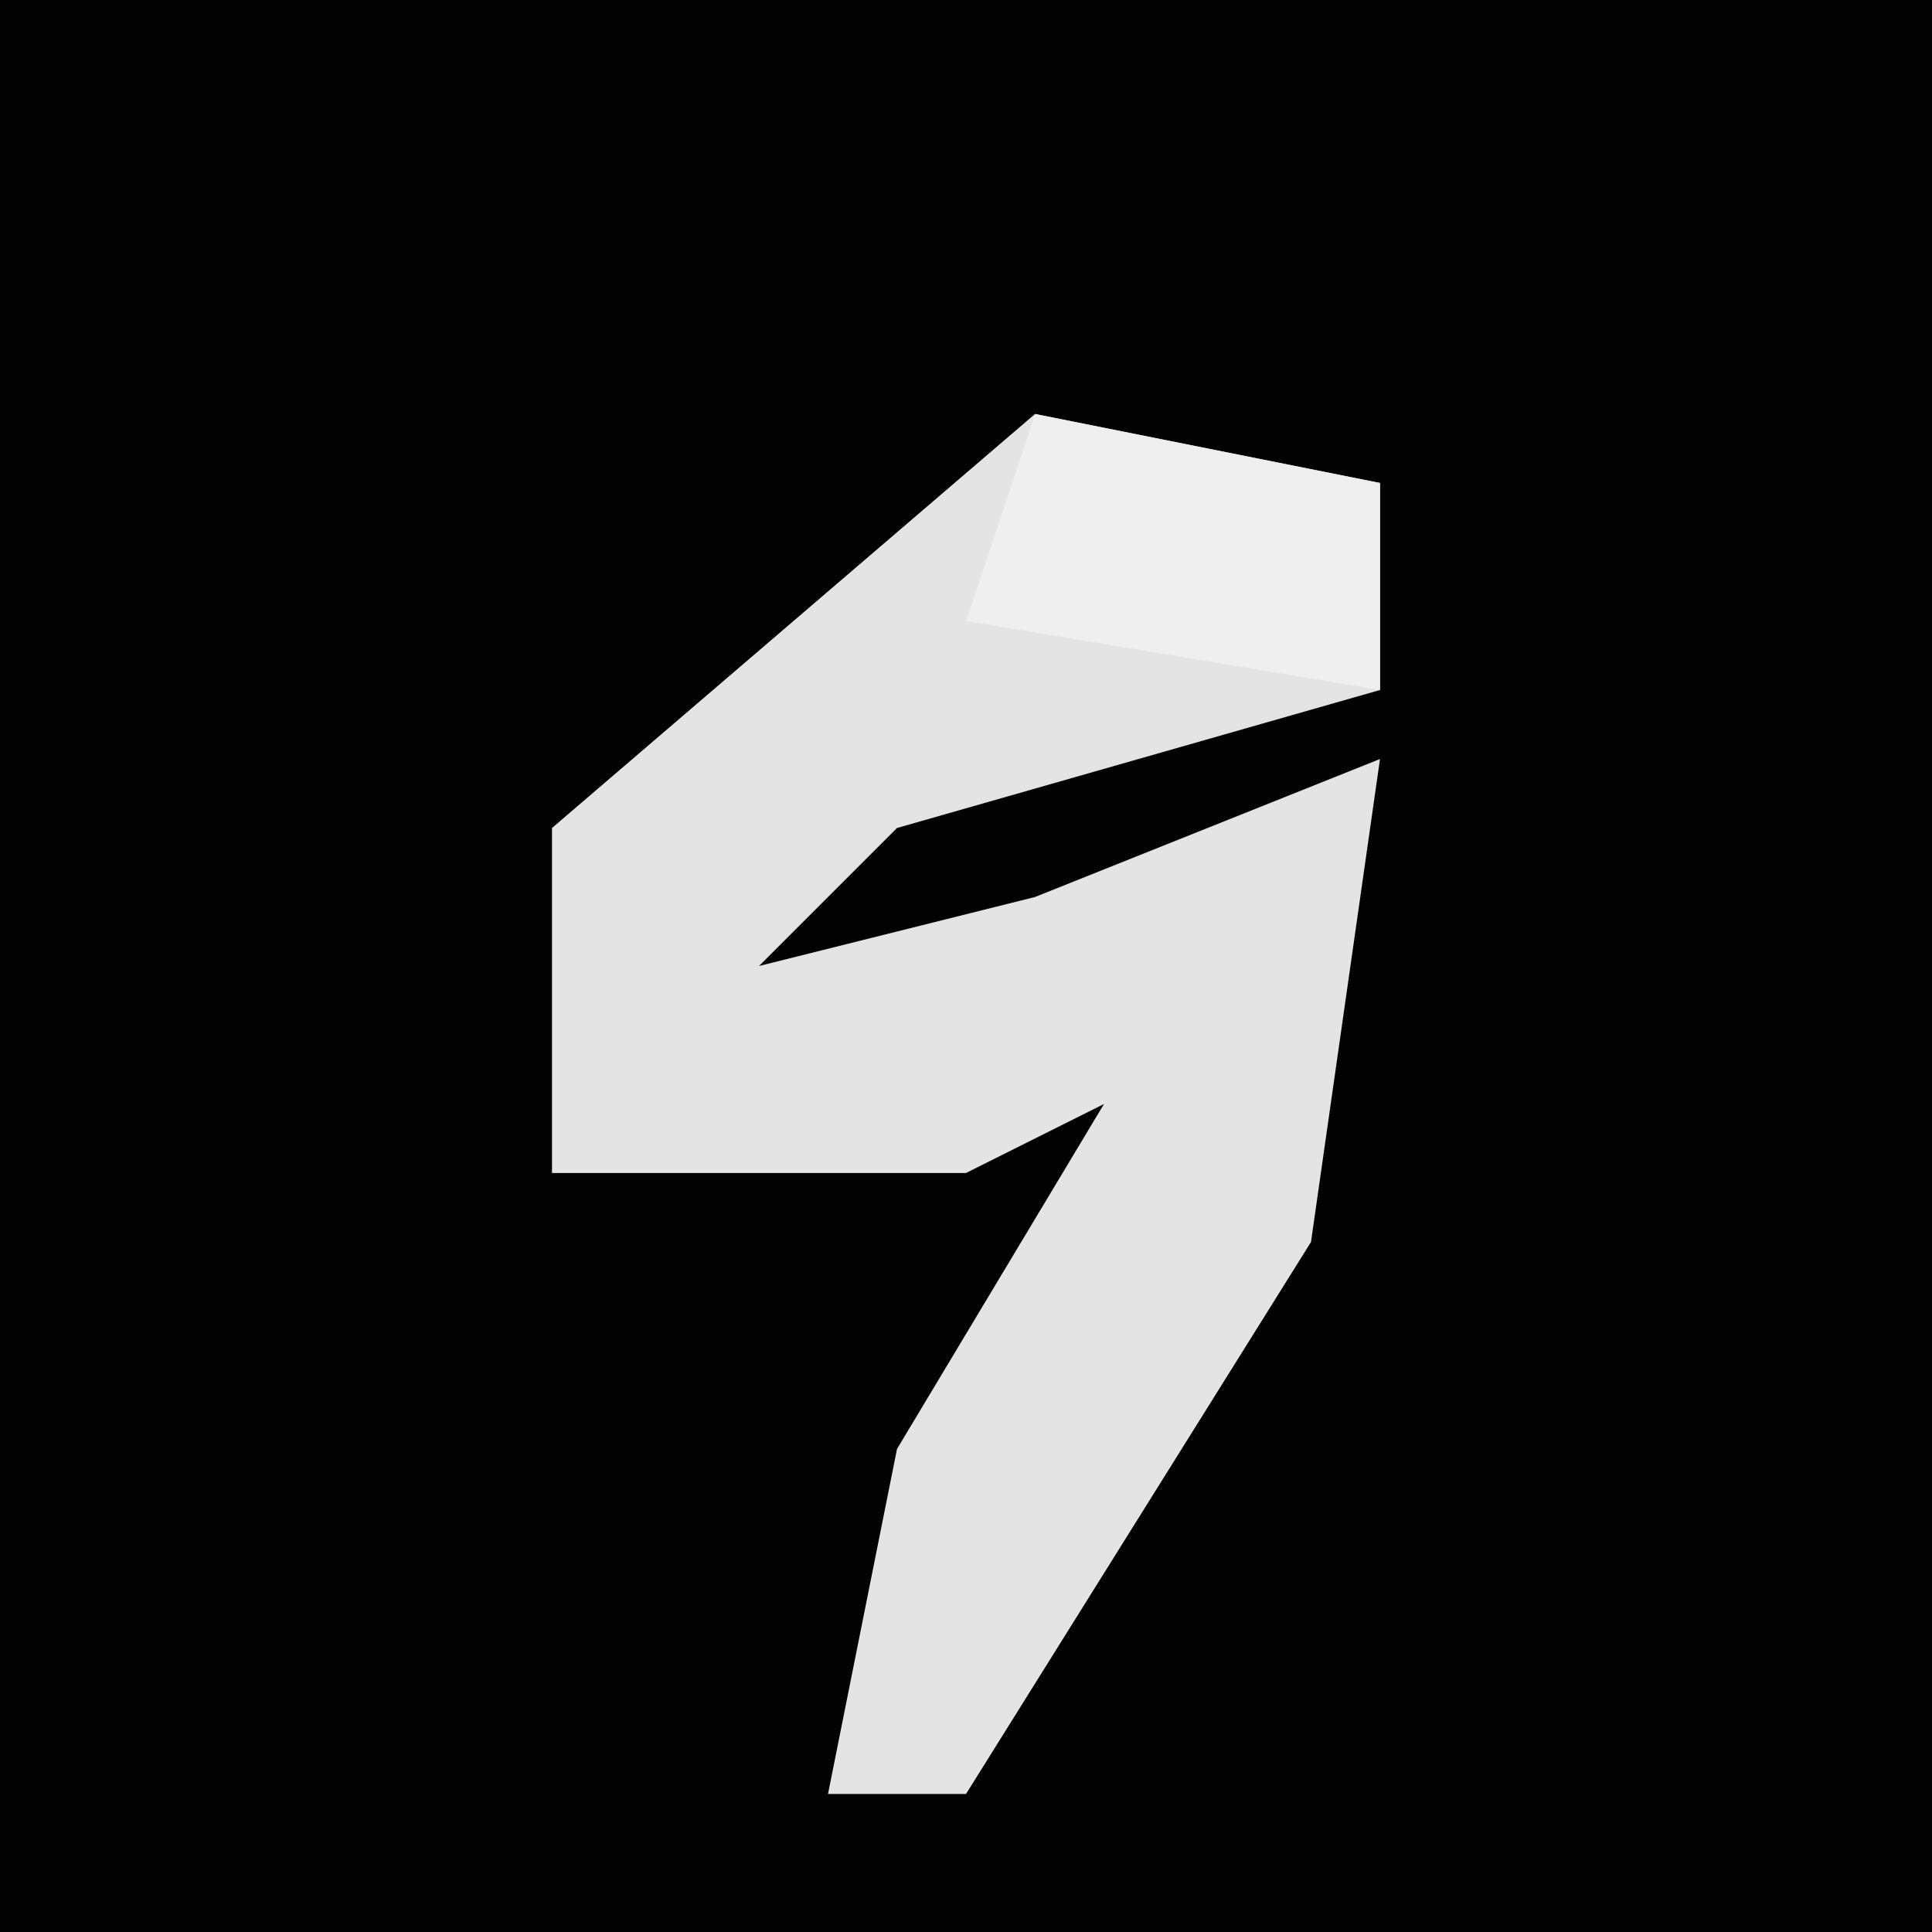 <?xml version="1.0" encoding="UTF-8"?>
<svg version="1.1" xmlns="http://www.w3.org/2000/svg" width="28" height="28">
<path d="M0,0 L28,0 L28,28 L0,28 Z " fill="#030303" transform="translate(0,0)"/>
<path d="M0,0 L5,1 L5,4 L-2,6 L-4,8 L0,7 L5,5 L4,12 L-1,20 L-3,20 L-2,15 L1,10 L-1,11 L-7,11 L-7,6 Z " fill="#E4E4E4" transform="translate(15,6)"/>
<path d="M0,0 L5,1 L5,4 L-1,3 Z " fill="#EFEFEF" transform="translate(15,6)"/>
</svg>
